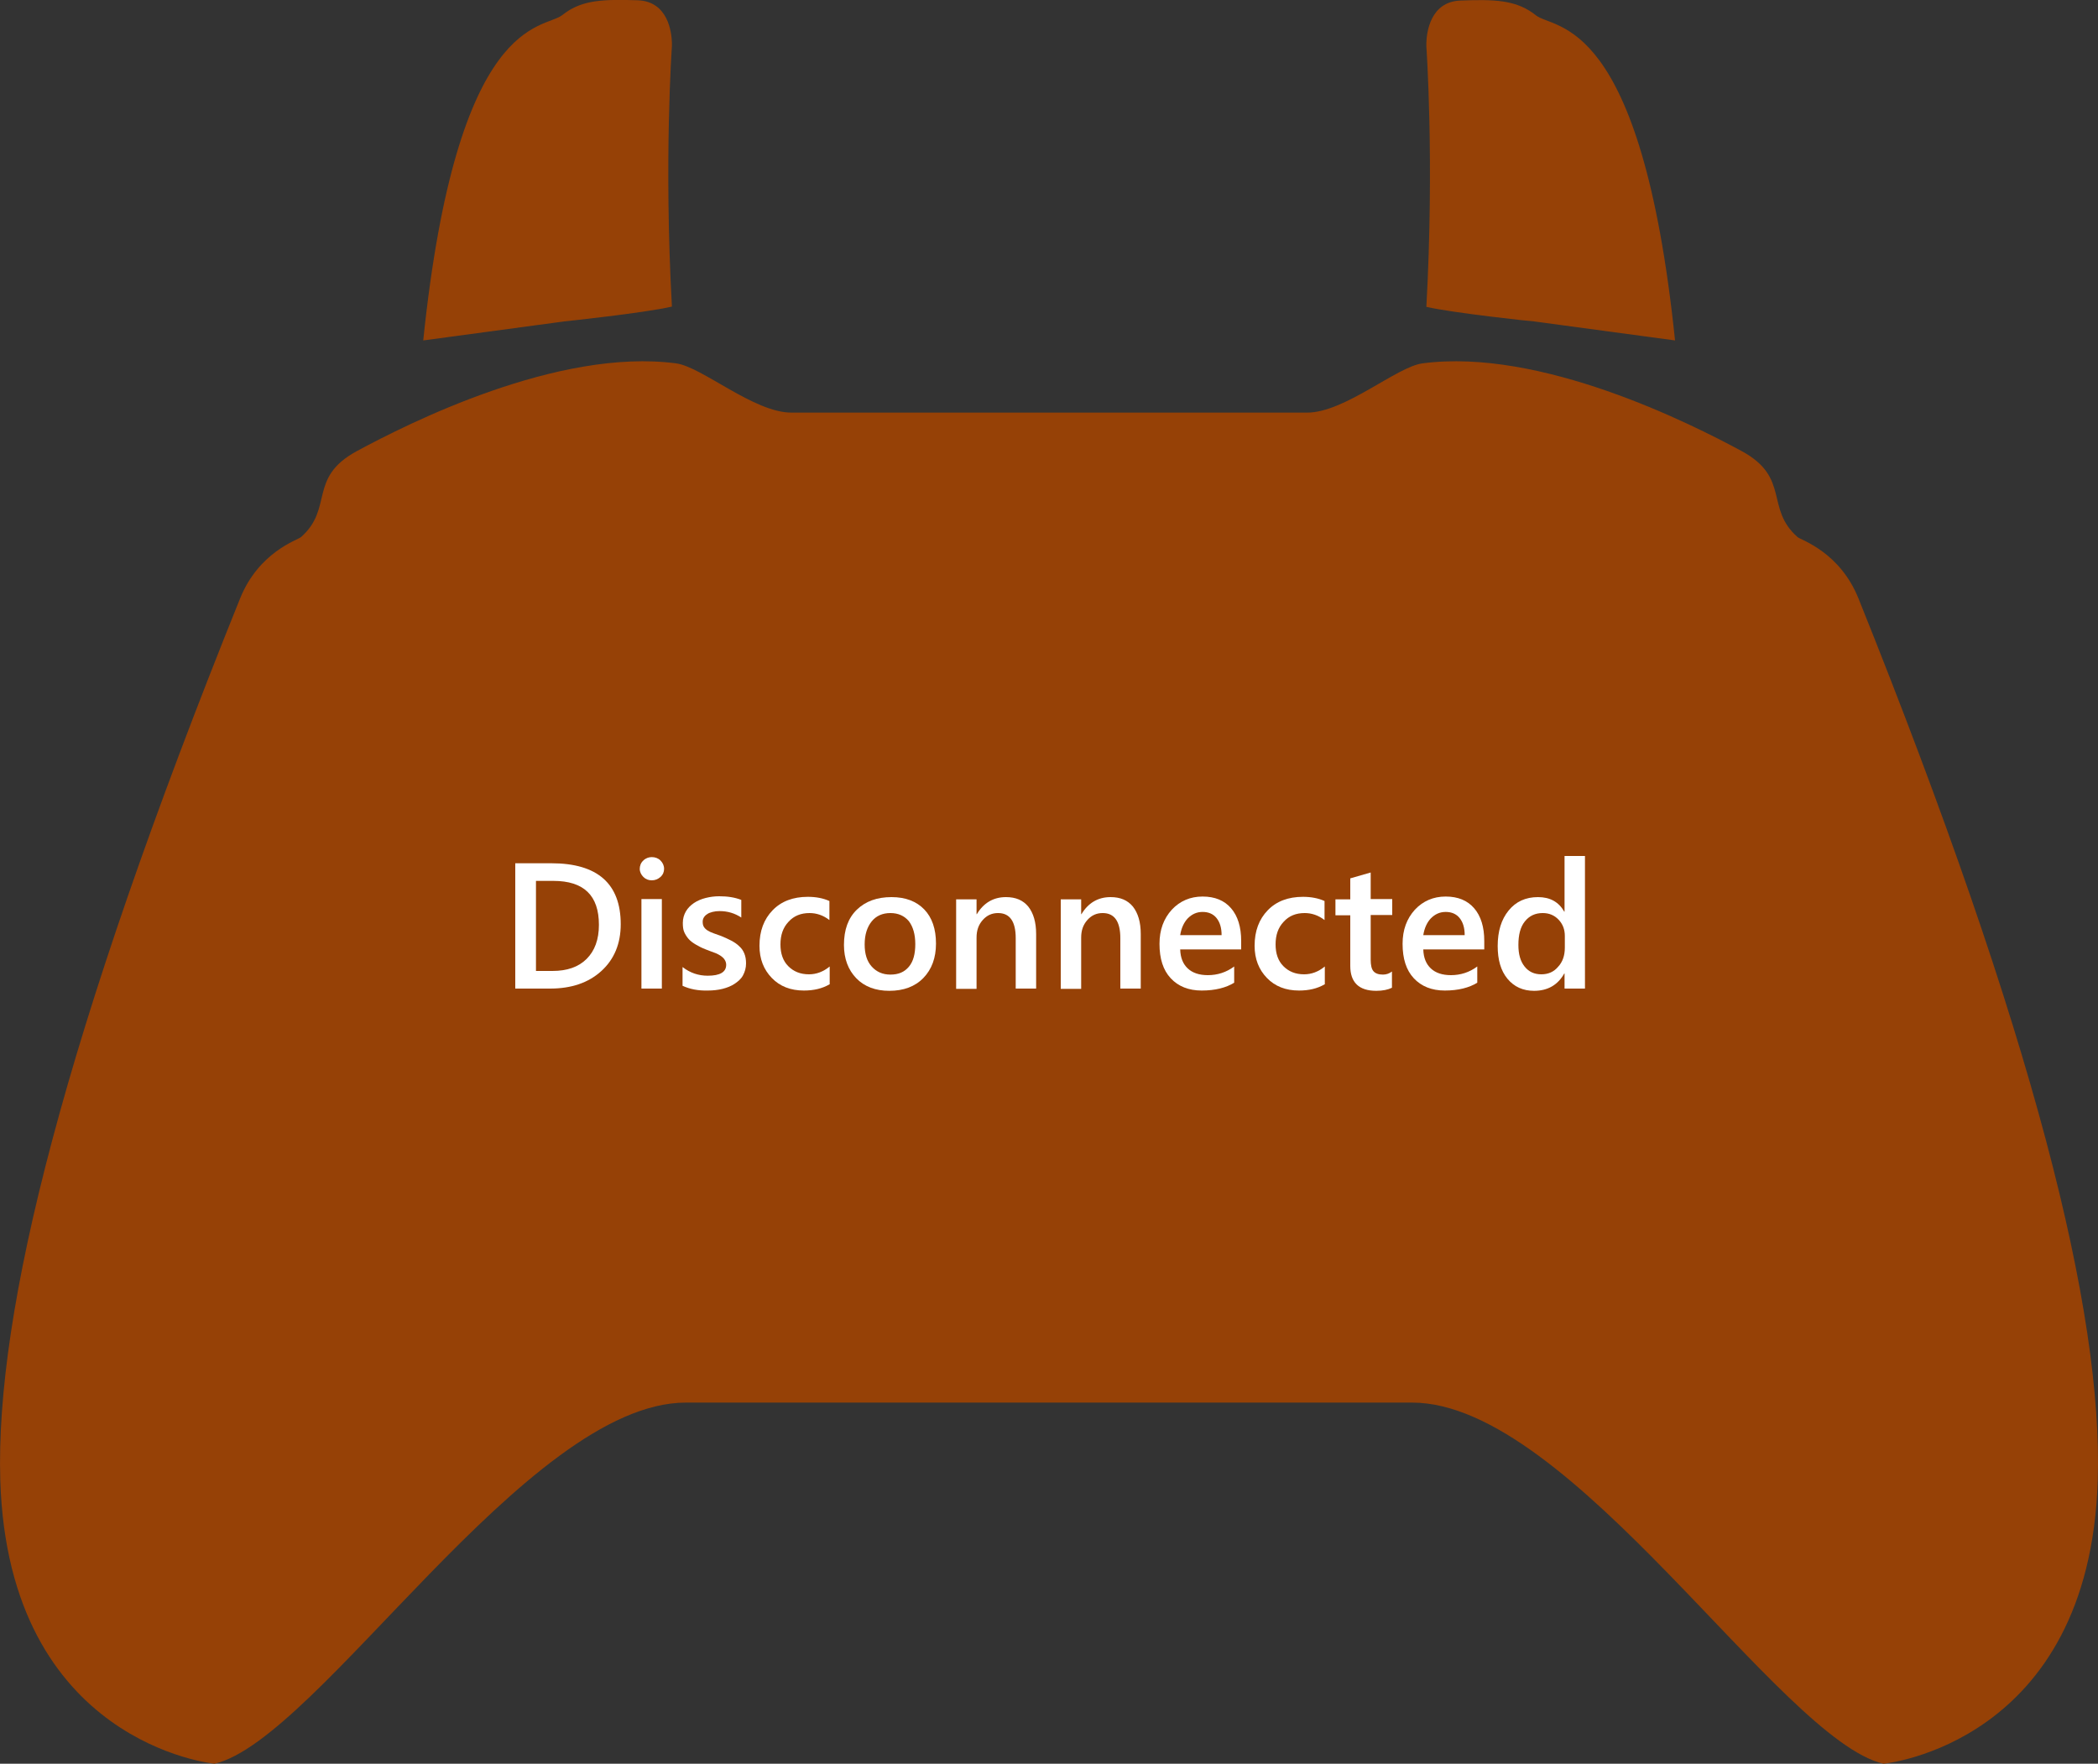 <?xml version="1.0" encoding="utf-8"?>
<!-- Generator: Adobe Illustrator 24.0.0, SVG Export Plug-In . SVG Version: 6.00 Build 0)  -->
<svg version="1.1" id="Layer_1" xmlns="http://www.w3.org/2000/svg" xmlns:xlink="http://www.w3.org/1999/xlink" x="0px" y="0px"
	 viewBox="0 0 750 630.5" style="enable-background:new 0 0 750 630.5;" xml:space="preserve">
<rect x="0" y="0" width="750" height="630.5" fill="#333333" stroke="none"/>
<style type="text/css">
	.st0{fill:#964106;}
	.st1{fill:#FFFFFF;}
</style>
<g>
	<path class="st0" d="M664.4,214c-6.7-16.7-20.5-20.9-21.8-22c-11.7-10.3-2.5-21.2-19.9-30.7c-18.3-9.9-72-37-114.2-31.4
		c-9.2,1.2-27.8,17.6-41.2,17.6c-21.9,0-92.2,0-92.2,0s-70.3,0-92.2,0c-13.4,0-32-16.4-41.2-17.6c-42.2-5.6-95.9,21.5-114.2,31.4
		c-17.5,9.5-8.2,20.4-19.9,30.7c-1.3,1.1-15.1,5.3-21.8,22C22.9,370-1.7,469.1,0.1,529.1C3,623.5,76.7,630.5,76.7,630.5
		c37-8.6,111.6-129.1,168.5-129.1c31.2,0,129.8,0,129.8,0s98.6,0,129.8,0c57,0,131.5,120.5,168.5,129.1c0,0,73.7-6.9,76.6-101.3
		C751.8,469.1,727.1,370,664.4,214L664.4,214z"/>
	<path class="st0" d="M548.4,114.9l50.4,6.8C586.7,5,555.8,10.8,549.1,5.5c-0.4-0.3-0.8-0.6-1.2-0.9c-6.4-4.5-13.6-4.9-25.8-4.4
		c-10.8,0.4-12.1,11.4-12.2,15.2v1.2c0,0,2.9,40.7,0,93.1C519.6,111.9,547.6,114.9,548.4,114.9z"/>
	<path class="st0" d="M201.7,114.9c0,0,28.6-3,38.5-5.3c-2.9-52.4,0-93.1,0-93.1v-1.2c-0.1-3.8-1.4-14.8-12.2-15.2
		c-12.2-0.4-19.4-0.1-25.8,4.4c-0.4,0.3-0.8,0.6-1.2,0.9c-6.8,5.3-37.6-0.5-49.7,116.3L201.7,114.9L201.7,114.9L201.7,114.9z"/>
</g>
<g>
	<path class="st1" d="M184.2,353.4v-44.8h12.9c16.5,0,24.8,7.3,24.8,21.8c0,6.9-2.3,12.5-6.9,16.7s-10.7,6.3-18.4,6.3H184.2z
		 M191.6,314.9v32.2h5.9c5.2,0,9.3-1.4,12.2-4.3s4.4-6.9,4.4-12.2c0-10.5-5.4-15.7-16.3-15.7H191.6L191.6,314.9z"/>
	<path class="st1" d="M233,314.7c-1.2,0-2.2-0.4-3-1.2s-1.3-1.8-1.3-2.9s0.4-2.2,1.3-3c0.8-0.8,1.9-1.2,3-1.2c1.2,0,2.3,0.4,3.1,1.2
		s1.3,1.8,1.3,3c0,1.1-0.4,2.1-1.3,2.9S234.2,314.7,233,314.7z M236.6,353.4h-7.3v-32h7.3V353.4z"/>
	<path class="st1" d="M244,352.4v-6.7c2.7,2.1,5.7,3.1,9,3.1c4.4,0,6.6-1.3,6.6-3.9c0-0.7-0.2-1.3-0.6-1.9s-0.9-1-1.5-1.4
		s-1.4-0.8-2.3-1.1c-0.9-0.3-1.8-0.7-2.9-1.1c-1.3-0.5-2.5-1.1-3.5-1.7s-1.9-1.2-2.6-2s-1.2-1.6-1.6-2.5s-0.5-2-0.5-3.3
		c0-1.5,0.4-2.9,1.1-4.1c0.7-1.2,1.7-2.2,2.9-3s2.6-1.4,4.2-1.8s3.2-0.6,4.8-0.6c3,0,5.6,0.4,7.9,1.3v6.3c-2.3-1.5-4.8-2.3-7.8-2.3
		c-0.9,0-1.7,0.1-2.5,0.3c-0.7,0.2-1.4,0.4-1.9,0.8c-0.5,0.3-0.9,0.7-1.2,1.2s-0.4,1-0.4,1.5c0,0.7,0.1,1.3,0.4,1.8s0.7,0.9,1.3,1.3
		s1.3,0.7,2.1,1s1.7,0.6,2.8,1c1.4,0.6,2.6,1.1,3.7,1.7s2,1.2,2.8,2c0.8,0.7,1.4,1.6,1.8,2.6s0.6,2.1,0.6,3.5c0,1.6-0.4,3-1.1,4.3
		s-1.8,2.2-3,3s-2.7,1.4-4.3,1.8c-1.6,0.4-3.4,0.6-5.2,0.6C249.6,354.2,246.6,353.6,244,352.4z"/>
	<path class="st1" d="M296.5,351.9c-2.6,1.5-5.6,2.2-9.1,2.2c-4.8,0-8.6-1.5-11.5-4.5s-4.4-6.8-4.4-11.5c0-5.3,1.6-9.5,4.7-12.7
		s7.3-4.8,12.6-4.8c2.9,0,5.5,0.5,7.7,1.5v6.8c-2.2-1.7-4.6-2.5-7.1-2.5c-3.1,0-5.6,1-7.5,3.1c-2,2.1-2.9,4.8-2.9,8.1
		c0,3.3,0.9,5.9,2.8,7.8s4.3,2.9,7.4,2.9c2.6,0,5.1-0.9,7.4-2.8v6.4H296.5z"/>
	<path class="st1" d="M317.9,354.2c-4.9,0-8.9-1.5-11.8-4.5s-4.4-7-4.4-11.9c0-5.4,1.5-9.6,4.6-12.6s7.2-4.5,12.4-4.5
		c5,0,8.9,1.5,11.7,4.4c2.8,2.9,4.2,7,4.2,12.2c0,5.1-1.5,9.2-4.5,12.3S323,354.2,317.9,354.2z M318.3,326.4c-2.8,0-5.1,1-6.7,3
		s-2.5,4.7-2.5,8.2c0,3.4,0.8,6,2.5,7.9s3.9,2.9,6.7,2.9c2.9,0,5-0.9,6.6-2.8s2.3-4.6,2.3-8.1s-0.8-6.2-2.3-8.2
		C323.3,327.4,321.1,326.4,318.3,326.4z"/>
	<path class="st1" d="M370.4,353.4h-7.3v-18c0-6-2.1-9-6.3-9c-2.2,0-4,0.8-5.5,2.5s-2.2,3.7-2.2,6.3v18.3h-7.3v-32h7.3v5.3h0.1
		c2.4-4,5.9-6.1,10.4-6.1c3.5,0,6.1,1.1,8,3.4c1.8,2.3,2.8,5.5,2.8,9.8V353.4z"/>
	<path class="st1" d="M407.8,353.4h-7.3v-18c0-6-2.1-9-6.3-9c-2.2,0-4,0.8-5.5,2.5s-2.2,3.7-2.2,6.3v18.3h-7.3v-32h7.3v5.3h0.1
		c2.4-4,5.9-6.1,10.4-6.1c3.5,0,6.1,1.1,8,3.4c1.8,2.3,2.8,5.5,2.8,9.8V353.4z"/>
	<path class="st1" d="M443.7,339.4h-21.8c0.1,3,1,5.2,2.7,6.8s4.1,2.4,7.2,2.4c3.4,0,6.6-1,9.4-3.1v5.8c-2.9,1.8-6.8,2.8-11.6,2.8
		c-4.7,0-8.4-1.5-11.1-4.4s-4-7-4-12.3c0-5,1.5-9,4.4-12.2c2.9-3.1,6.6-4.7,11-4.7s7.8,1.4,10.2,4.2s3.6,6.7,3.6,11.7L443.7,339.4
		L443.7,339.4z M436.7,334.3c0-2.6-0.6-4.6-1.8-6.1s-2.9-2.2-5-2.2s-3.8,0.8-5.3,2.3c-1.4,1.5-2.3,3.5-2.7,6L436.7,334.3
		L436.7,334.3z"/>
	<path class="st1" d="M473.5,351.9c-2.6,1.5-5.6,2.2-9.1,2.2c-4.8,0-8.6-1.5-11.5-4.5s-4.4-6.8-4.4-11.5c0-5.3,1.6-9.5,4.7-12.7
		s7.3-4.8,12.6-4.8c2.9,0,5.5,0.5,7.7,1.5v6.8c-2.2-1.7-4.6-2.5-7.1-2.5c-3.1,0-5.6,1-7.5,3.1c-2,2.1-2.9,4.8-2.9,8.1
		c0,3.3,0.9,5.9,2.8,7.8s4.3,2.9,7.4,2.9c2.6,0,5.1-0.9,7.4-2.8v6.4H473.5z"/>
	<path class="st1" d="M497.6,353.1c-1.4,0.7-3.3,1.1-5.6,1.1c-6.2,0-9.3-3-9.3-8.9v-18.1h-5.3v-5.7h5.3V314l7.3-2.1v9.5h7.7v5.7H490
		v16c0,1.9,0.3,3.3,1,4.1s1.8,1.2,3.4,1.2c1.2,0,2.3-0.4,3.2-1.1V353.1z"/>
	<path class="st1" d="M530.6,339.4h-21.8c0.1,3,1,5.2,2.7,6.8s4.1,2.4,7.2,2.4c3.4,0,6.6-1,9.4-3.1v5.8c-2.9,1.8-6.8,2.8-11.6,2.8
		c-4.7,0-8.4-1.5-11.1-4.4s-4-7-4-12.3c0-5,1.5-9,4.4-12.2c2.9-3.1,6.6-4.7,11-4.7s7.8,1.4,10.2,4.2s3.6,6.7,3.6,11.7L530.6,339.4
		L530.6,339.4z M523.6,334.3c0-2.6-0.6-4.6-1.8-6.1s-2.9-2.2-5-2.2s-3.8,0.8-5.3,2.3c-1.4,1.5-2.3,3.5-2.7,6L523.6,334.3
		L523.6,334.3z"/>
	<path class="st1" d="M566.6,353.4h-7.3V348h-0.1c-2.3,4.1-5.9,6.2-10.8,6.2c-3.9,0-7.1-1.4-9.5-4.3s-3.5-6.8-3.5-11.7
		c0-5.3,1.3-9.5,3.9-12.7c2.6-3.2,6.1-4.8,10.5-4.8c4.3,0,7.4,1.7,9.4,5.2h0.1V306h7.3L566.6,353.4L566.6,353.4z M559.4,338.8v-4.2
		c0-2.3-0.7-4.2-2.2-5.8s-3.4-2.4-5.7-2.4c-2.7,0-4.8,1-6.4,3c-1.6,2-2.3,4.8-2.3,8.4c0,3.3,0.7,5.8,2.2,7.7c1.5,1.9,3.5,2.8,6,2.8
		s4.5-0.9,6-2.7C558.6,343.9,559.4,341.6,559.4,338.8z"/>
</g>
</svg>
